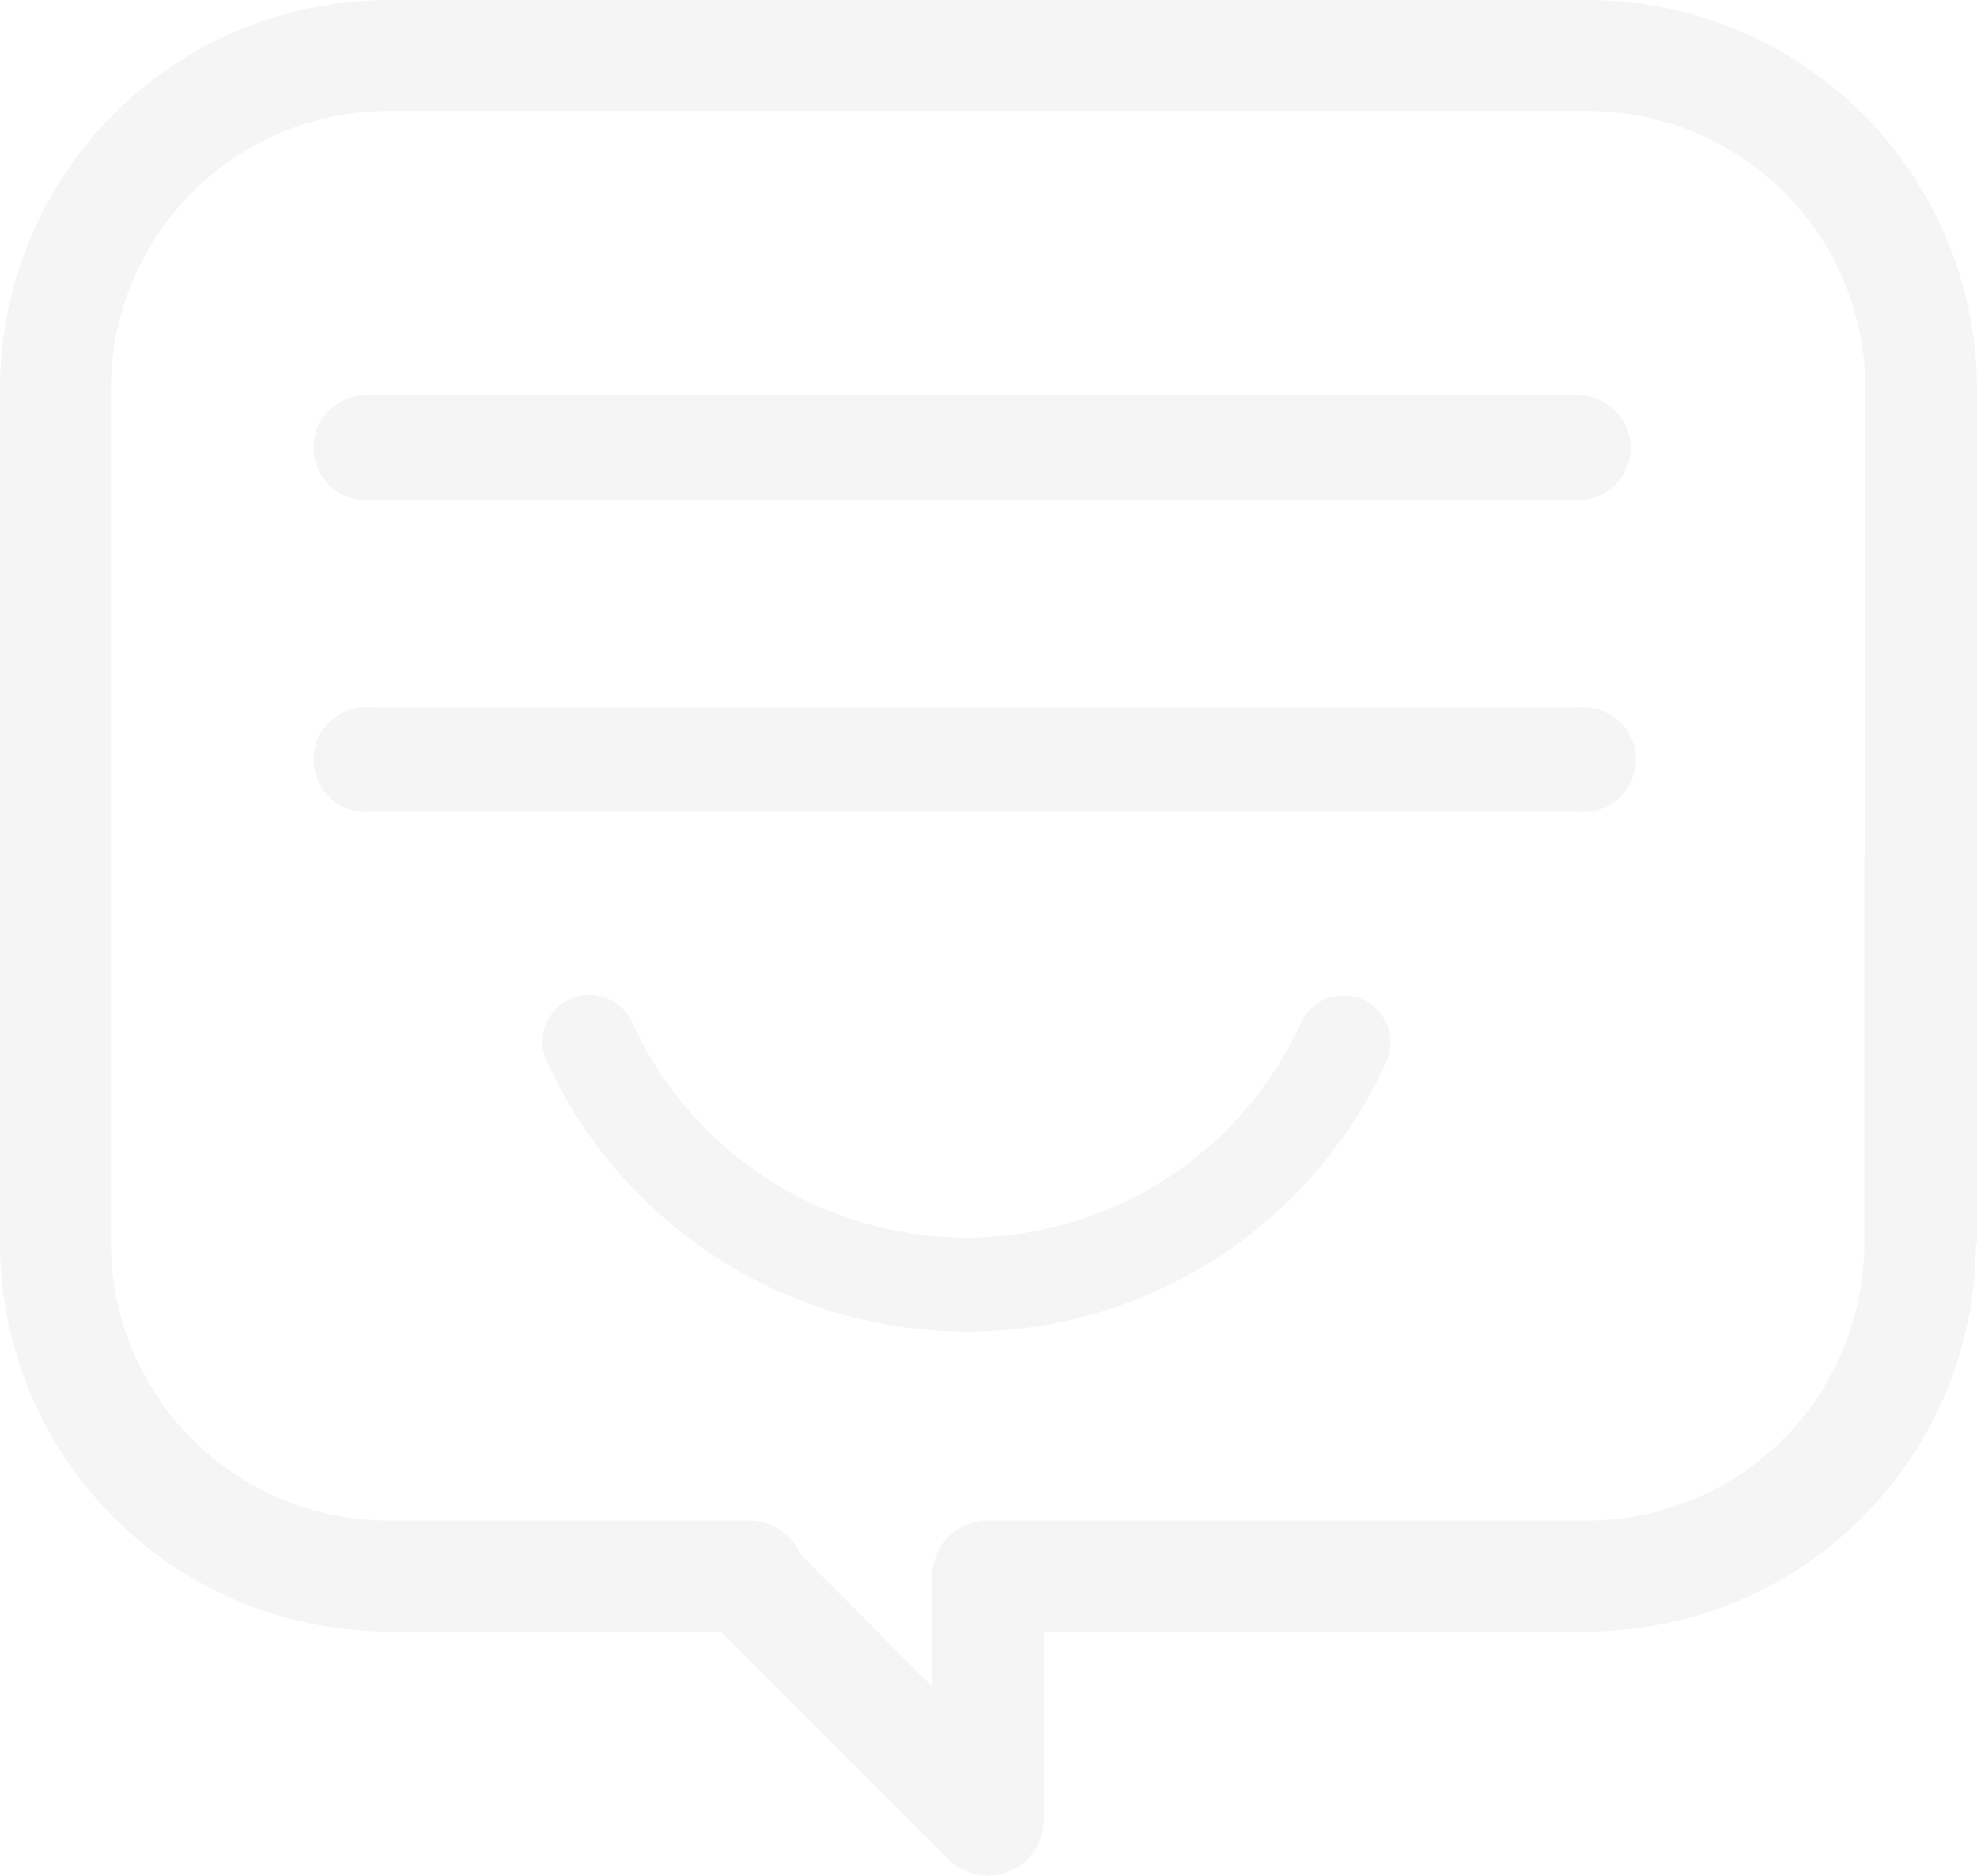 <svg xmlns="http://www.w3.org/2000/svg" width="152.486" height="144.654" viewBox="0 0 152.486 144.654"><defs><style>.a{opacity:0.04;}</style></defs><g class="a" transform="translate(-1226.405 -619.55)"><g transform="translate(1226.405 619.55)"><path d="M157.574,127H64.415a4.047,4.047,0,1,0,0,8.06h93.159a4.047,4.047,0,1,0,0-8.06Z" transform="translate(-35.82 -72.448)"/><path d="M64.417,79.06h92.753a4.047,4.047,0,1,0,0-8.06H64.417a4.047,4.047,0,1,0,0,8.06Z" transform="translate(-35.82 -40.503)"/><path d="M122.485,0H29.958A29.991,29.991,0,0,0,0,29.958V95.865a29.991,29.991,0,0,0,29.958,29.958H55.593l17.59,17.59a4.309,4.309,0,0,0,3.039,1.241,3.589,3.589,0,0,0,1.626-.342,4.29,4.29,0,0,0,2.653-3.937V125.823h41.941A29.991,29.991,0,0,0,152.4,95.865h.086V29.958A30.055,30.055,0,0,0,122.485,0Zm21.4,65.565a4.717,4.717,0,0,0-.086.77v29.53a21.406,21.406,0,0,1-21.4,21.4H76.179a4.292,4.292,0,0,0-4.28,4.28v8.517L61.713,119.832a4.3,4.3,0,0,0-3.937-2.568H29.958a21.406,21.406,0,0,1-21.4-21.4V29.958a21.406,21.406,0,0,1,21.4-21.4h92.527a21.406,21.406,0,0,1,21.4,21.4Z"/><g transform="translate(41.862 76.774)"><path d="M126,202.892a35.746,35.746,0,0,1-32.4-20.8,3.616,3.616,0,1,1,6.569-3.023,28.363,28.363,0,0,0,51.585,0,3.615,3.615,0,1,1,6.569,3.023A35.543,35.543,0,0,1,126,202.892Z" transform="translate(-93.264 -176.964)"/></g></g></g></svg>